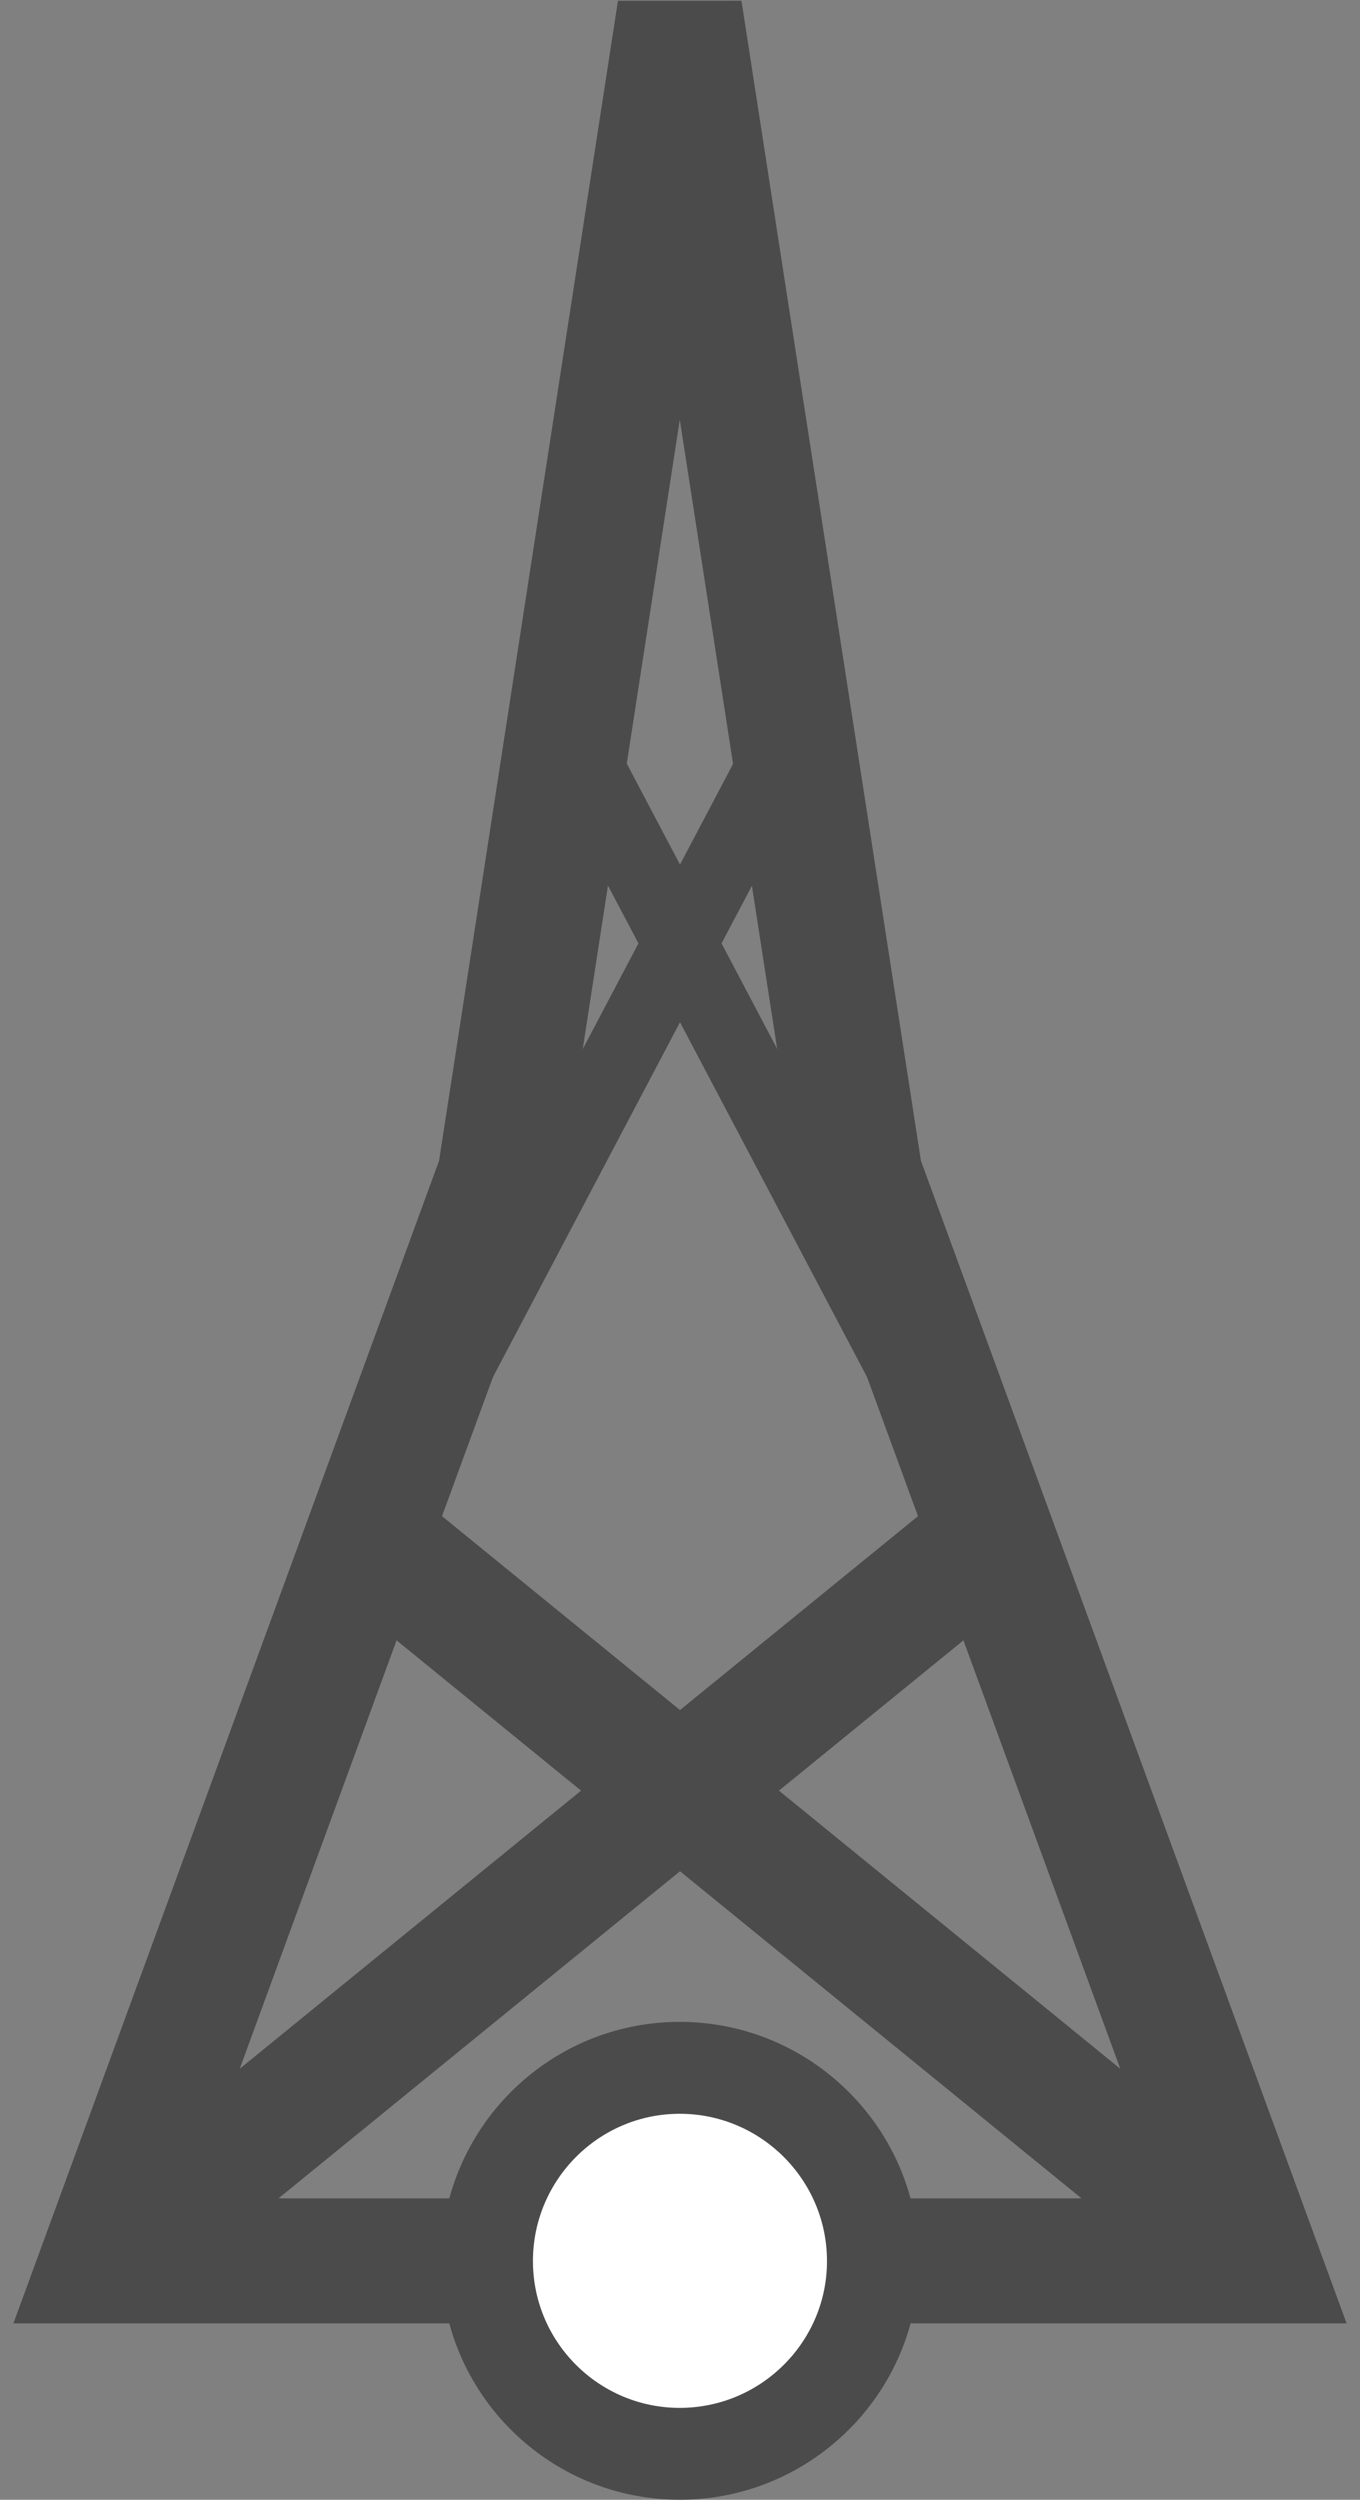<?xml version="1.0" encoding="utf-8"?>
<!-- Generator: Adobe Illustrator 27.5.0, SVG Export Plug-In . SVG Version: 6.00 Build 0)  -->
<svg version="1.1" id="Layer_1" xmlns="http://www.w3.org/2000/svg" xmlns:xlink="http://www.w3.org/1999/xlink" x="0px" y="0px"
	 width="37px" height="68px" viewBox="0 0 37 68" enable-background="new 0 0 37 68" xml:space="preserve">
<rect x="0" y="0" width="37" height="68" fill="#808080" stroke="none"/>
<g>
	<polygon fill="none" stroke="#4B4B4B" stroke-width="3.4" stroke-miterlimit="6" points="34.202,61.501 2.798,61.501 13.6,32 
		18.492,0.281 23.4,32 	"/>
	<line fill="none" stroke="#4B4B4B" stroke-width="3.4" stroke-miterlimit="10" x1="34.202" y1="61.501" x2="10" y2="41.786"/>
	<line fill="none" stroke="#4B4B4B" stroke-width="3.4" stroke-miterlimit="10" x1="2.798" y1="61.501" x2="27" y2="41.786"/>
	<line fill="none" stroke="#4B4B4B" stroke-width="2" stroke-miterlimit="10" x1="27" y1="41.786" x2="15.4" y2="19.782"/>
	<line fill="none" stroke="#4B4B4B" stroke-width="2" stroke-miterlimit="10" x1="10" y1="41.786" x2="21.6" y2="19.782"/>
	<g>
		<path fill="#FFFFFF" d="M18.491,66.75c-2.891,0-5.242-2.352-5.242-5.242c0-2.899,2.352-5.258,5.242-5.258
			c2.899,0,5.257,2.358,5.257,5.258C23.749,64.398,21.39,66.75,18.491,66.75z"/>
		<path fill="#4B4B4B" d="M18.492,57.5c2.21,0,4.007,1.798,4.007,4.007c0,2.201-1.798,3.993-4.007,3.993
			c-2.201,0-3.993-1.791-3.993-3.993C14.499,59.298,16.29,57.5,18.492,57.5 M18.492,55
			c-3.582,0-6.493,2.91-6.493,6.507c0,3.582,2.91,6.492,6.493,6.492s6.507-2.91,6.507-6.492
			C24.999,57.91,22.074,55,18.492,55L18.492,55z"/>
	</g>
</g>
</svg>
